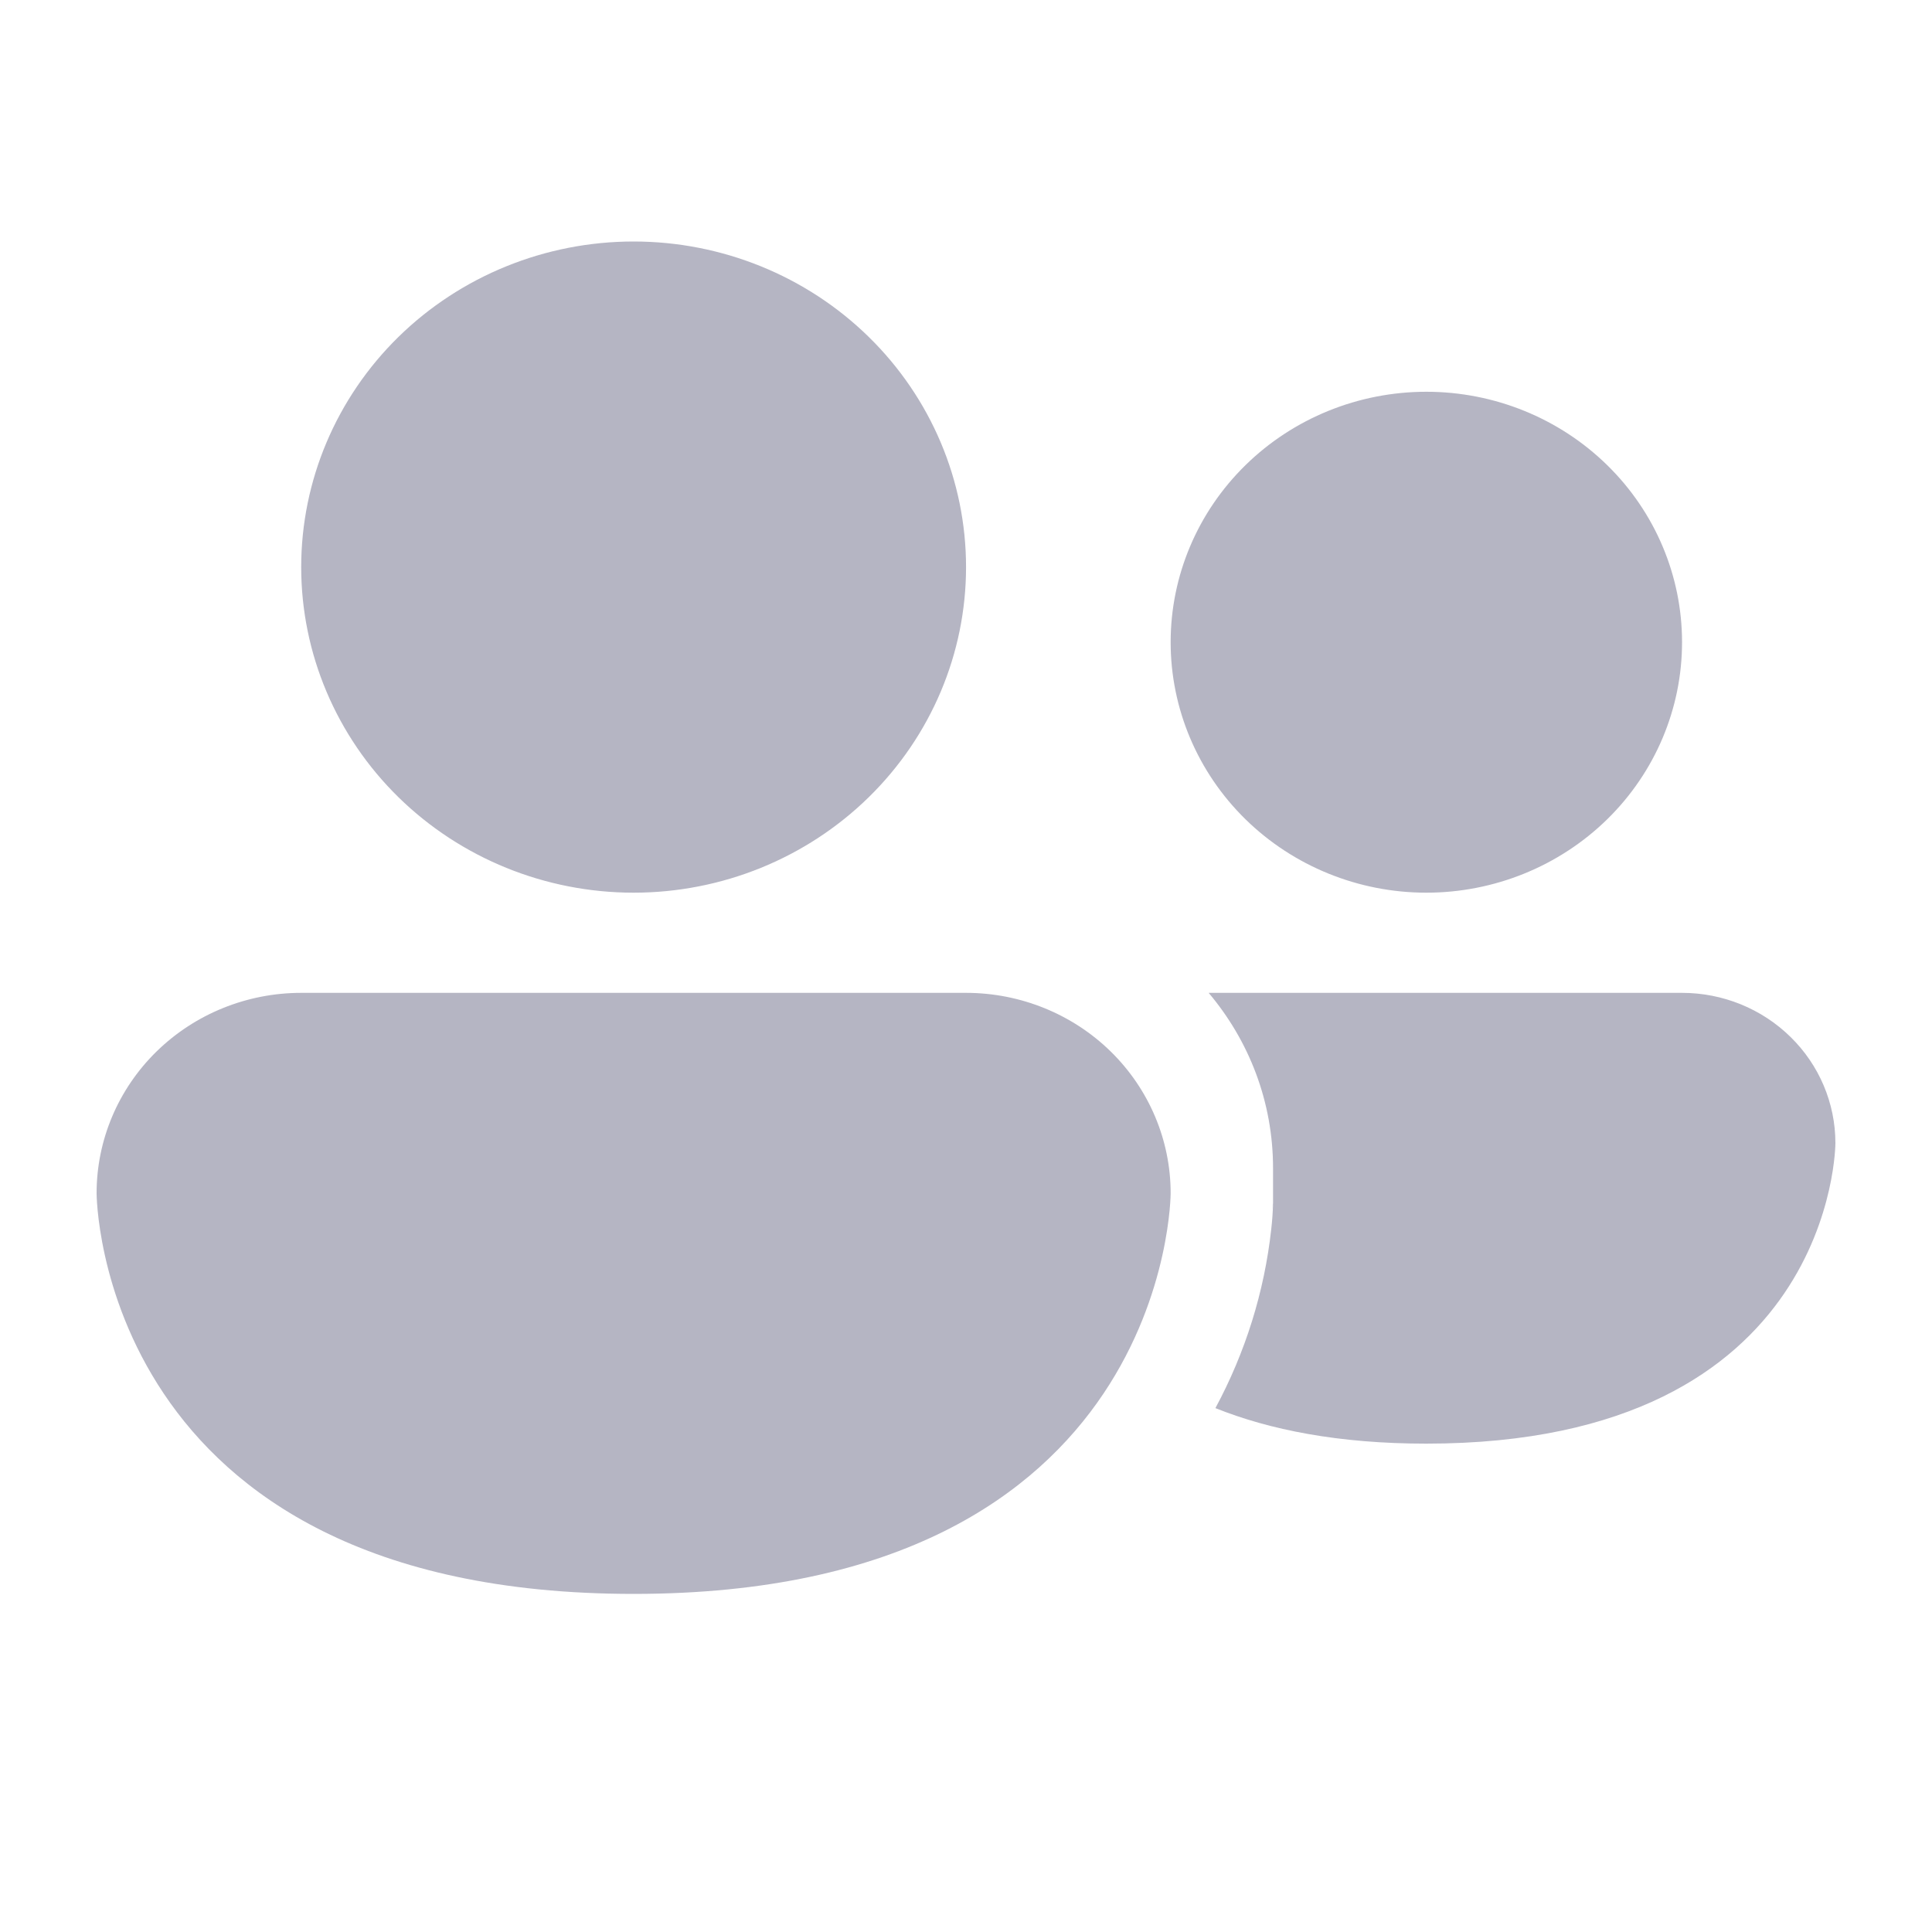 <svg width="40" height="40" viewBox="0 0 40 40" fill="none" xmlns="http://www.w3.org/2000/svg">
<g clip-path="url(#clip0_37_117)">
<path d="M13.118 18.482C14.944 18.482 16.694 17.771 17.985 16.507C19.276 15.243 20.001 13.528 20.001 11.741C20.001 9.953 19.276 8.238 17.985 6.974C16.694 5.71 14.944 5 13.118 5C11.293 5 9.542 5.71 8.251 6.974C6.961 8.238 6.236 9.953 6.236 11.741C6.236 13.528 6.961 15.243 8.251 16.507C9.542 17.771 11.293 18.482 13.118 18.482ZM25.162 29.153C26.285 29.603 27.712 29.889 29.529 29.889C38 29.889 38 23.667 38 23.667C38 22.842 37.666 22.051 37.07 21.468C36.475 20.884 35.668 20.556 34.825 20.556H25.024C25.857 21.543 26.357 22.806 26.357 24.185V24.924C26.352 25.098 26.34 25.273 26.32 25.446C26.178 26.742 25.785 28 25.164 29.153H25.162ZM34.825 13.296C34.825 14.671 34.268 15.99 33.275 16.963C32.282 17.935 30.935 18.482 29.531 18.482C28.127 18.482 26.78 17.935 25.787 16.963C24.794 15.99 24.237 14.671 24.237 13.296C24.237 11.921 24.794 10.602 25.787 9.63C26.78 8.657 28.127 8.111 29.531 8.111C30.935 8.111 32.282 8.657 33.275 9.63C34.268 10.602 34.825 11.921 34.825 13.296ZM2 24.704C2 23.604 2.446 22.548 3.241 21.77C4.035 20.993 5.112 20.556 6.236 20.556H20.001C21.124 20.556 22.202 20.993 22.996 21.77C23.79 22.548 24.237 23.604 24.237 24.704C24.237 24.704 24.237 33 13.118 33C2 33 2 24.704 2 24.704ZM26.354 24.924L26.348 25.056L26.352 24.924H26.354Z" fill="#B5B5C3"/>
</g>
<defs>
<clipPath id="clip0_37_117">
<rect width="40" height="40" fill="white"/>
</clipPath>
</defs>
</svg>
